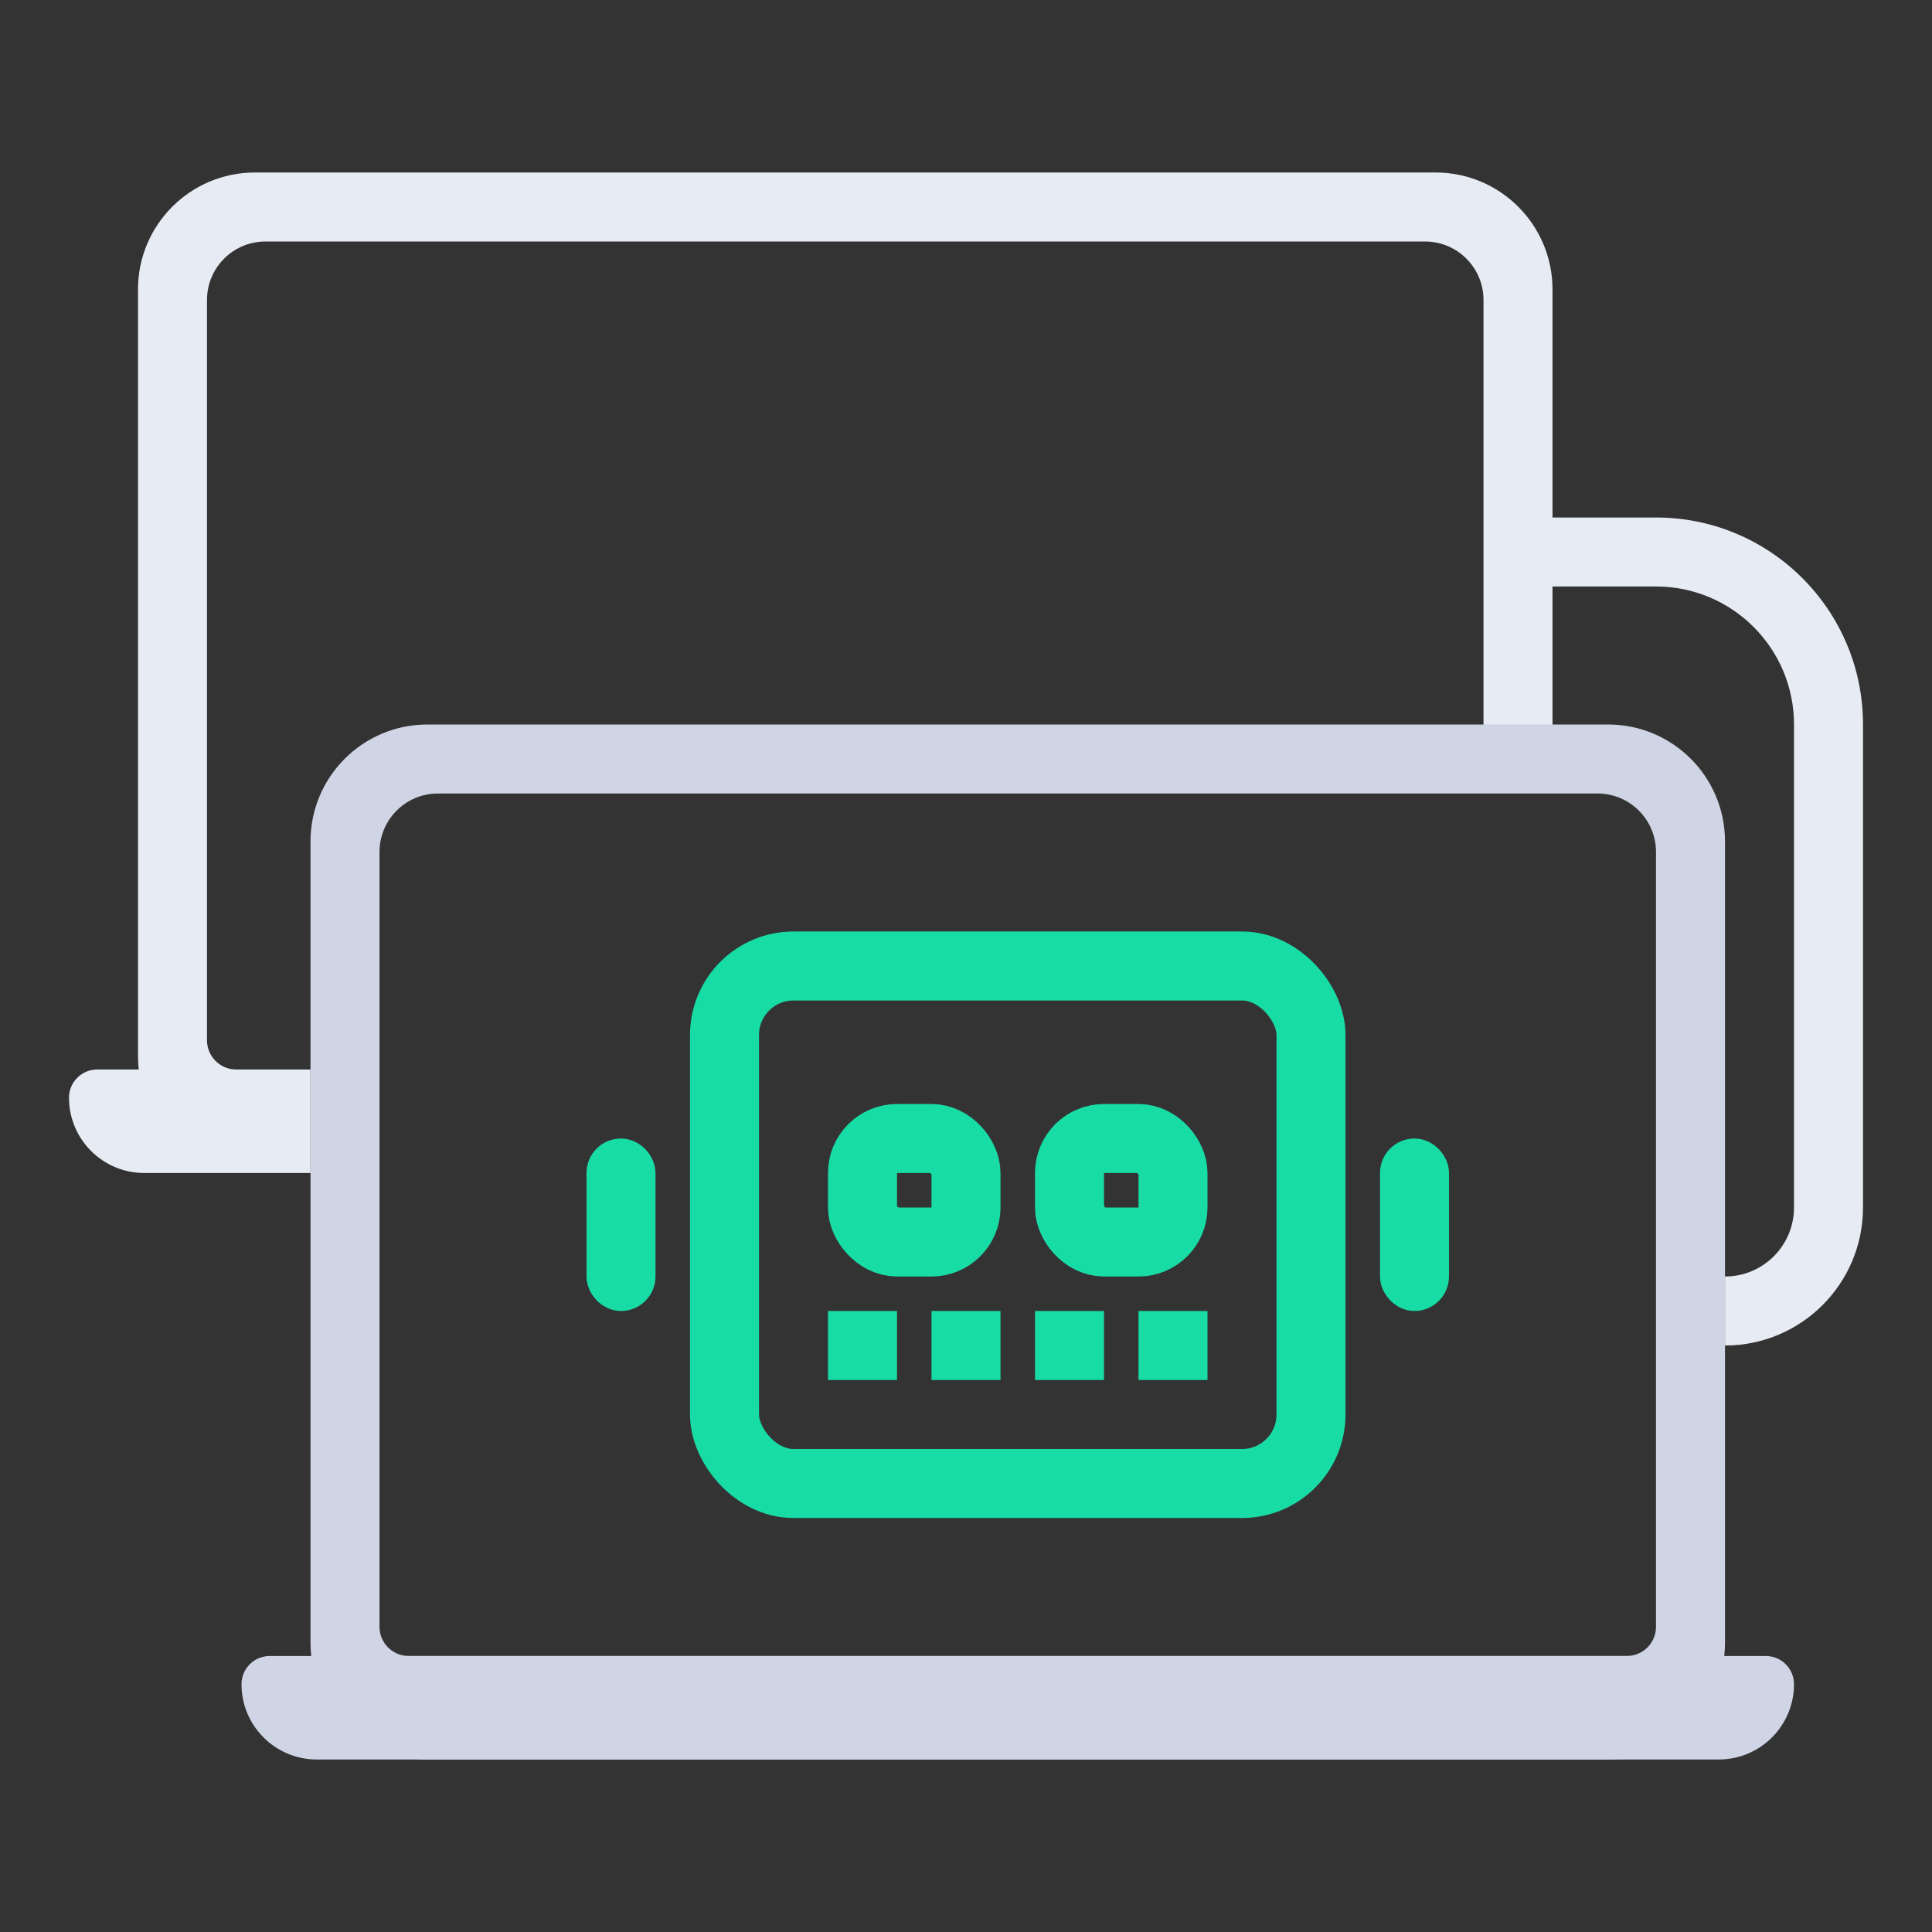 <svg width="56" height="56" viewBox="0 0 56 56" fill="none" xmlns="http://www.w3.org/2000/svg">
<rect x="0" y="0" width="56" height="56" fill="#333333" stroke="none"/>
<path fill-rule="evenodd" clip-rule="evenodd" d="M4 8.389C4 6.517 5.517 5 7.389 5H41.611C43.483 5 45 6.517 45 8.389V15H48C51.314 15 54 17.686 54 21V35C54 37.209 52.209 39 50 39V37C51.105 37 52 36.105 52 35V21C52 18.791 50.209 17 48 17H45V22H43V8.694C43 7.759 42.241 7 41.306 7H7.694C6.759 7 6 7.759 6 8.694V30.153C6 30.621 6.379 31 6.847 31H9V34H7.389H4.182C2.977 34 2 33.023 2 31.818C2 31.366 2.366 31 2.818 31H4.022C4.007 30.872 4 30.743 4 30.611V8.389Z" fill="#E7EBF4"/>
<path fill-rule="evenodd" clip-rule="evenodd" d="M12.389 21C10.517 21 9 22.517 9 24.389V47.611C9 49.483 10.517 51 12.389 51H46.611C48.483 51 50 49.483 50 47.611V24.389C50 22.517 48.483 21 46.611 21H12.389ZM12.694 23C11.759 23 11 23.759 11 24.695V47.153C11 47.621 11.379 48 11.847 48H47.153C47.621 48 48 47.621 48 47.153V24.695C48 23.759 47.241 23 46.306 23H12.694Z" fill="#CFD5E4"/>
<path d="M7 48.818C7 48.366 7.366 48 7.818 48H51.182C51.634 48 52 48.366 52 48.818C52 50.023 51.023 51 49.818 51H9.182C7.977 51 7 50.023 7 48.818Z" fill="#CFD5E4"/>
<rect x="21" y="28" width="17" height="15" rx="2" stroke="#18DCA6" stroke-width="2"/>
<rect x="17.5" y="33.5" width="1" height="4" rx="0.5" stroke="#18DCA6"/>
<rect x="40.5" y="33.5" width="1" height="4" rx="0.5" stroke="#18DCA6"/>
<rect x="25" y="33" width="3" height="3" rx="1" stroke="#18DCA6" stroke-width="2"/>
<rect x="31" y="33" width="3" height="3" rx="1" stroke="#18DCA6" stroke-width="2"/>
<rect x="24.5" y="38.5" width="1" height="1" fill="#CFD5E4" stroke="#18DCA6"/>
<rect x="27.5" y="38.5" width="1" height="1" fill="#CFD5E4" stroke="#18DCA6"/>
<rect x="30.5" y="38.5" width="1" height="1" fill="#CFD5E4" stroke="#18DCA6"/>
<rect x="33.5" y="38.5" width="1" height="1" fill="#CFD5E4" stroke="#18DCA6"/>
</svg>
